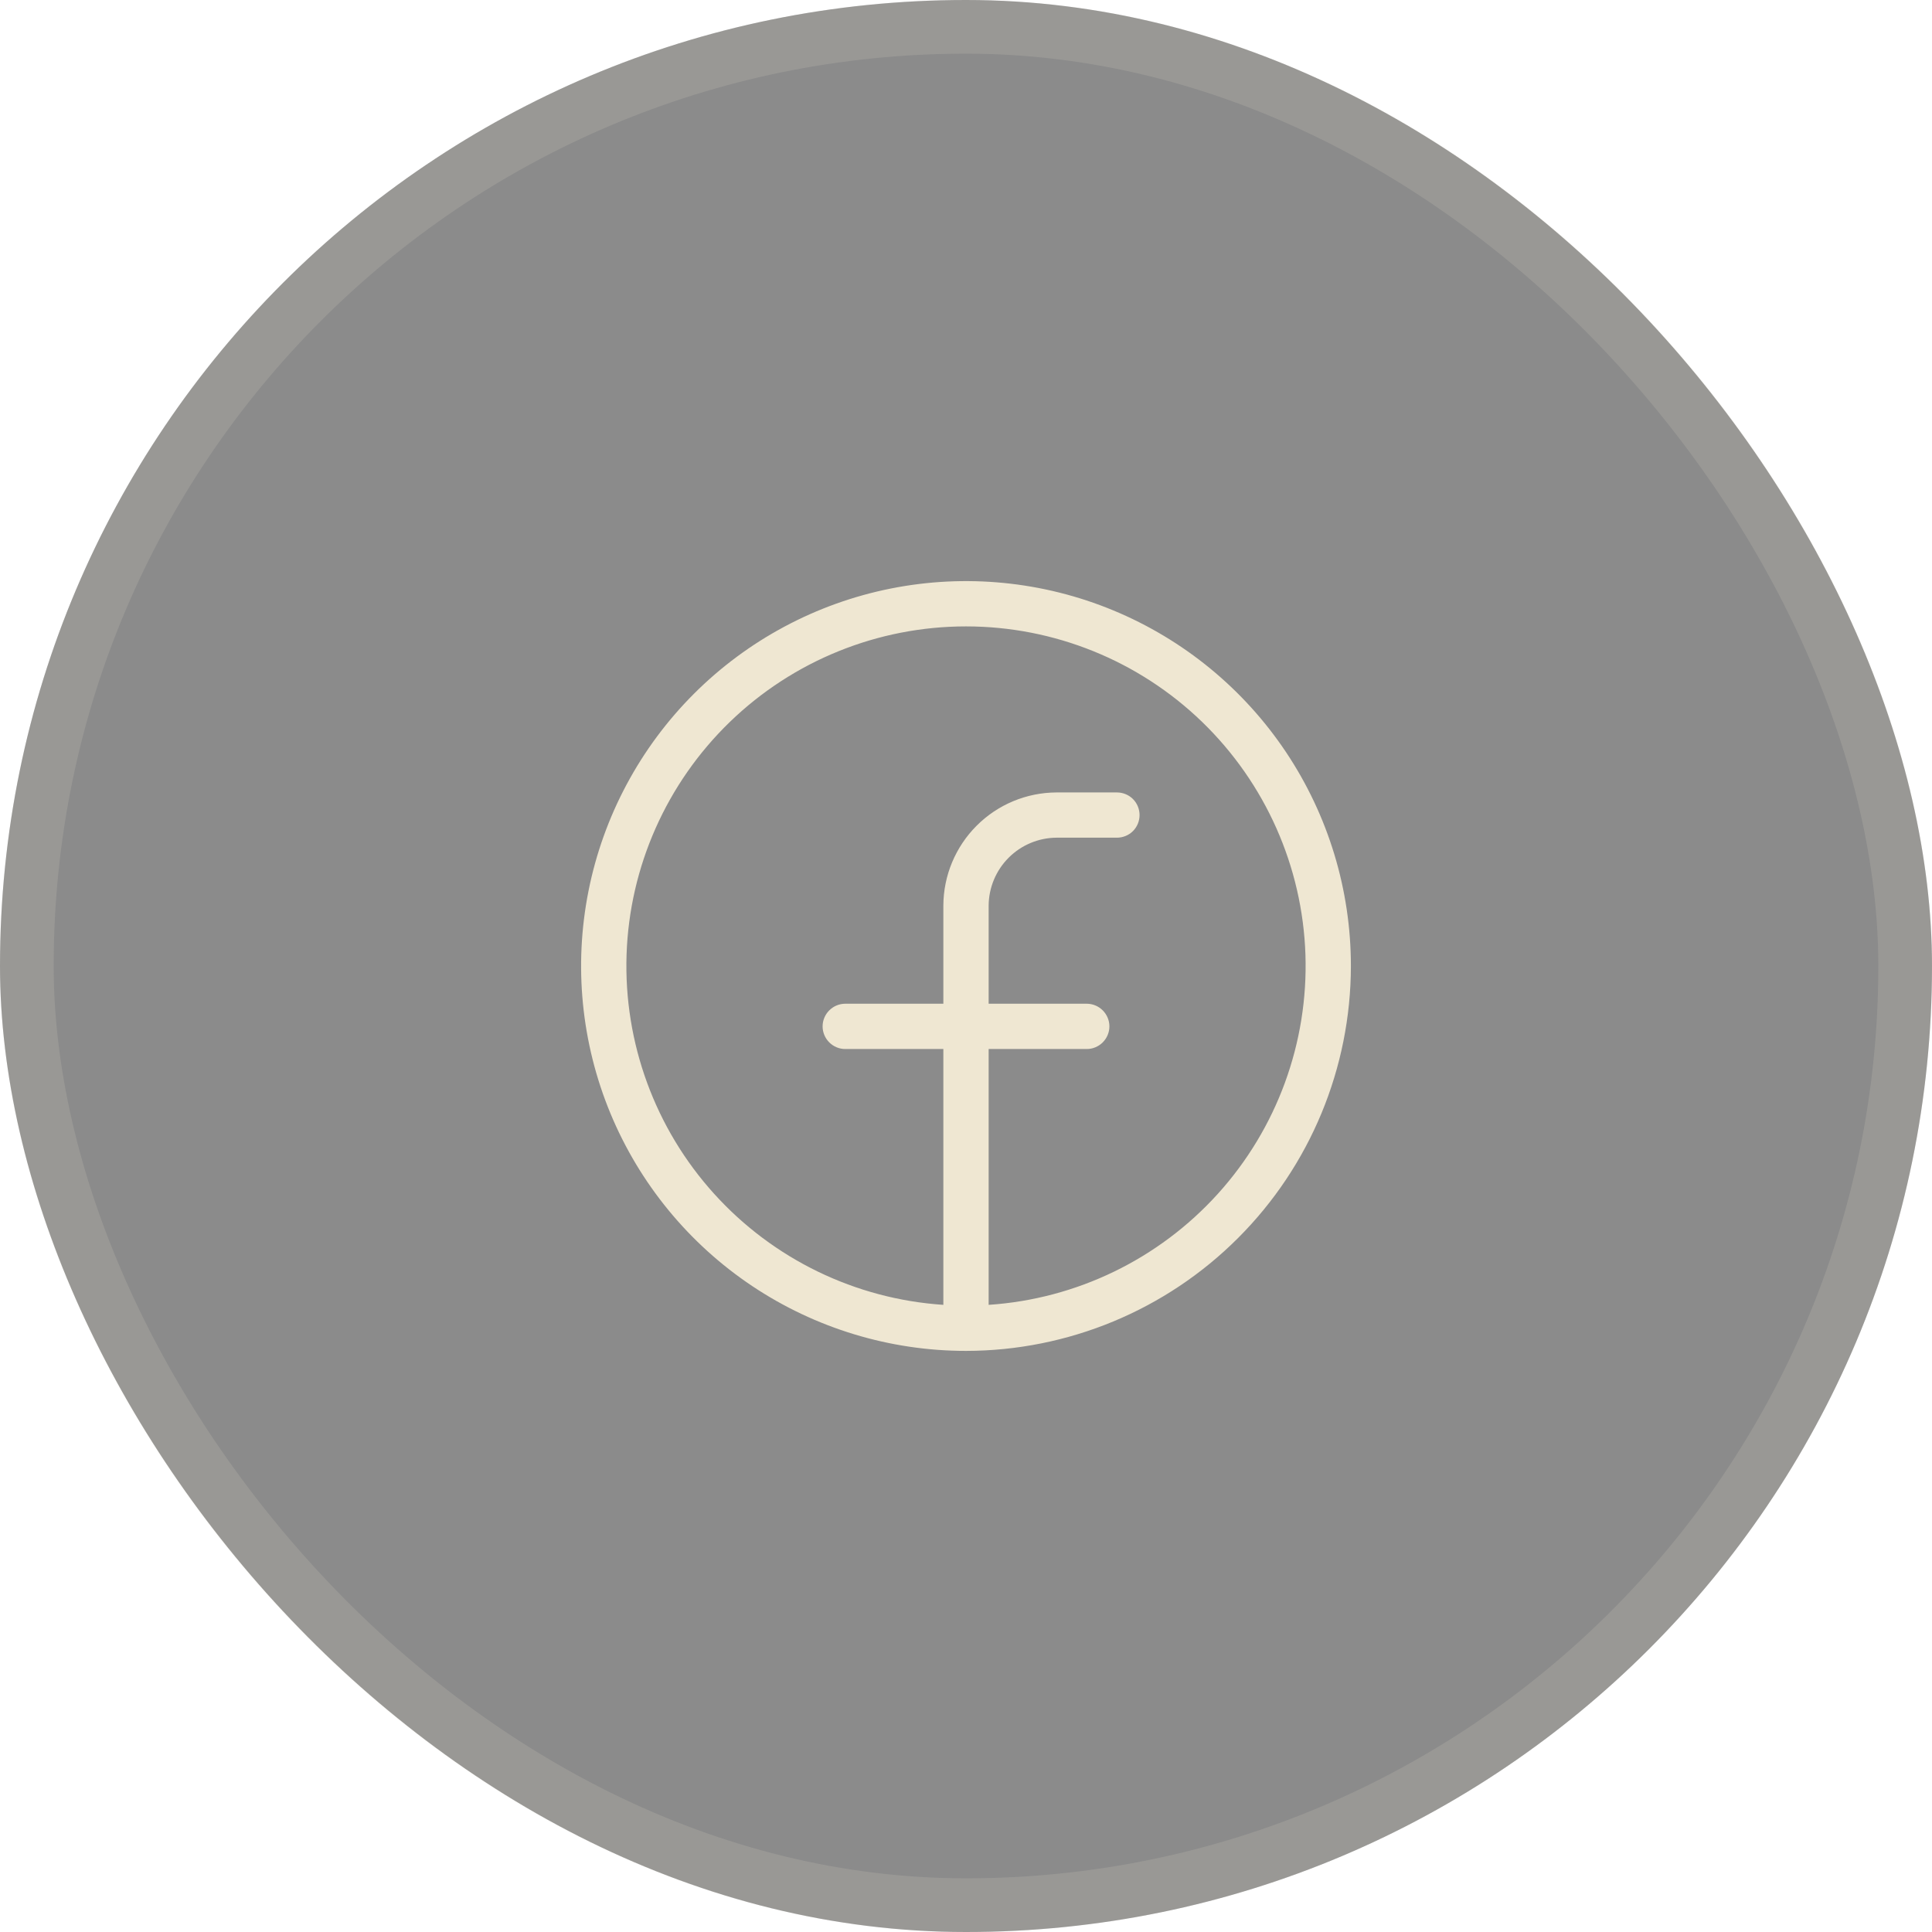 <svg width="36" height="36" viewBox="0 0 36 36" fill="none" xmlns="http://www.w3.org/2000/svg">
<rect width="36" height="36" rx="18" fill="#181818" fill-opacity="0.5"/>
<rect x="0.5" y="0.5" width="35" height="35" rx="17.5" stroke="#EFE7D2" stroke-opacity="0.15"/>
<path d="M25.172 18C25.172 16.581 24.751 15.195 23.963 14.015C23.175 12.836 22.055 11.917 20.745 11.374C19.434 10.831 17.992 10.689 16.601 10.966C15.21 11.243 13.932 11.926 12.929 12.929C11.926 13.932 11.243 15.21 10.966 16.601C10.689 17.992 10.831 19.434 11.374 20.745C11.917 22.055 12.836 23.175 14.015 23.963C15.195 24.751 16.581 25.172 18 25.172C19.901 25.17 21.725 24.414 23.069 23.069C24.414 21.725 25.17 19.901 25.172 18ZM18.422 24.314V19.547H20.25C20.362 19.547 20.469 19.502 20.548 19.423C20.627 19.344 20.672 19.237 20.672 19.125C20.672 19.013 20.627 18.906 20.548 18.827C20.469 18.748 20.362 18.703 20.25 18.703H18.422V16.875C18.424 16.54 18.558 16.219 18.795 15.982C19.032 15.745 19.352 15.611 19.688 15.609H20.812C20.924 15.609 21.032 15.565 21.111 15.486C21.19 15.407 21.234 15.299 21.234 15.188C21.234 15.076 21.19 14.968 21.111 14.889C21.032 14.81 20.924 14.766 20.812 14.766H19.688C19.129 14.768 18.593 14.99 18.198 15.386C17.803 15.781 17.58 16.316 17.578 16.875V18.703H15.75C15.638 18.703 15.531 18.748 15.452 18.827C15.373 18.906 15.328 19.013 15.328 19.125C15.328 19.237 15.373 19.344 15.452 19.423C15.531 19.502 15.638 19.547 15.75 19.547H17.578V24.314C15.94 24.205 14.409 23.463 13.307 22.245C12.206 21.028 11.621 19.43 11.675 17.789C11.73 16.148 12.421 14.593 13.601 13.451C14.781 12.31 16.358 11.672 18 11.672C19.642 11.672 21.219 12.31 22.399 13.451C23.579 14.593 24.27 16.148 24.325 17.789C24.379 19.43 23.794 21.028 22.693 22.245C21.591 23.463 20.06 24.205 18.422 24.314Z" fill="#EFE7D2"/>
</svg>
